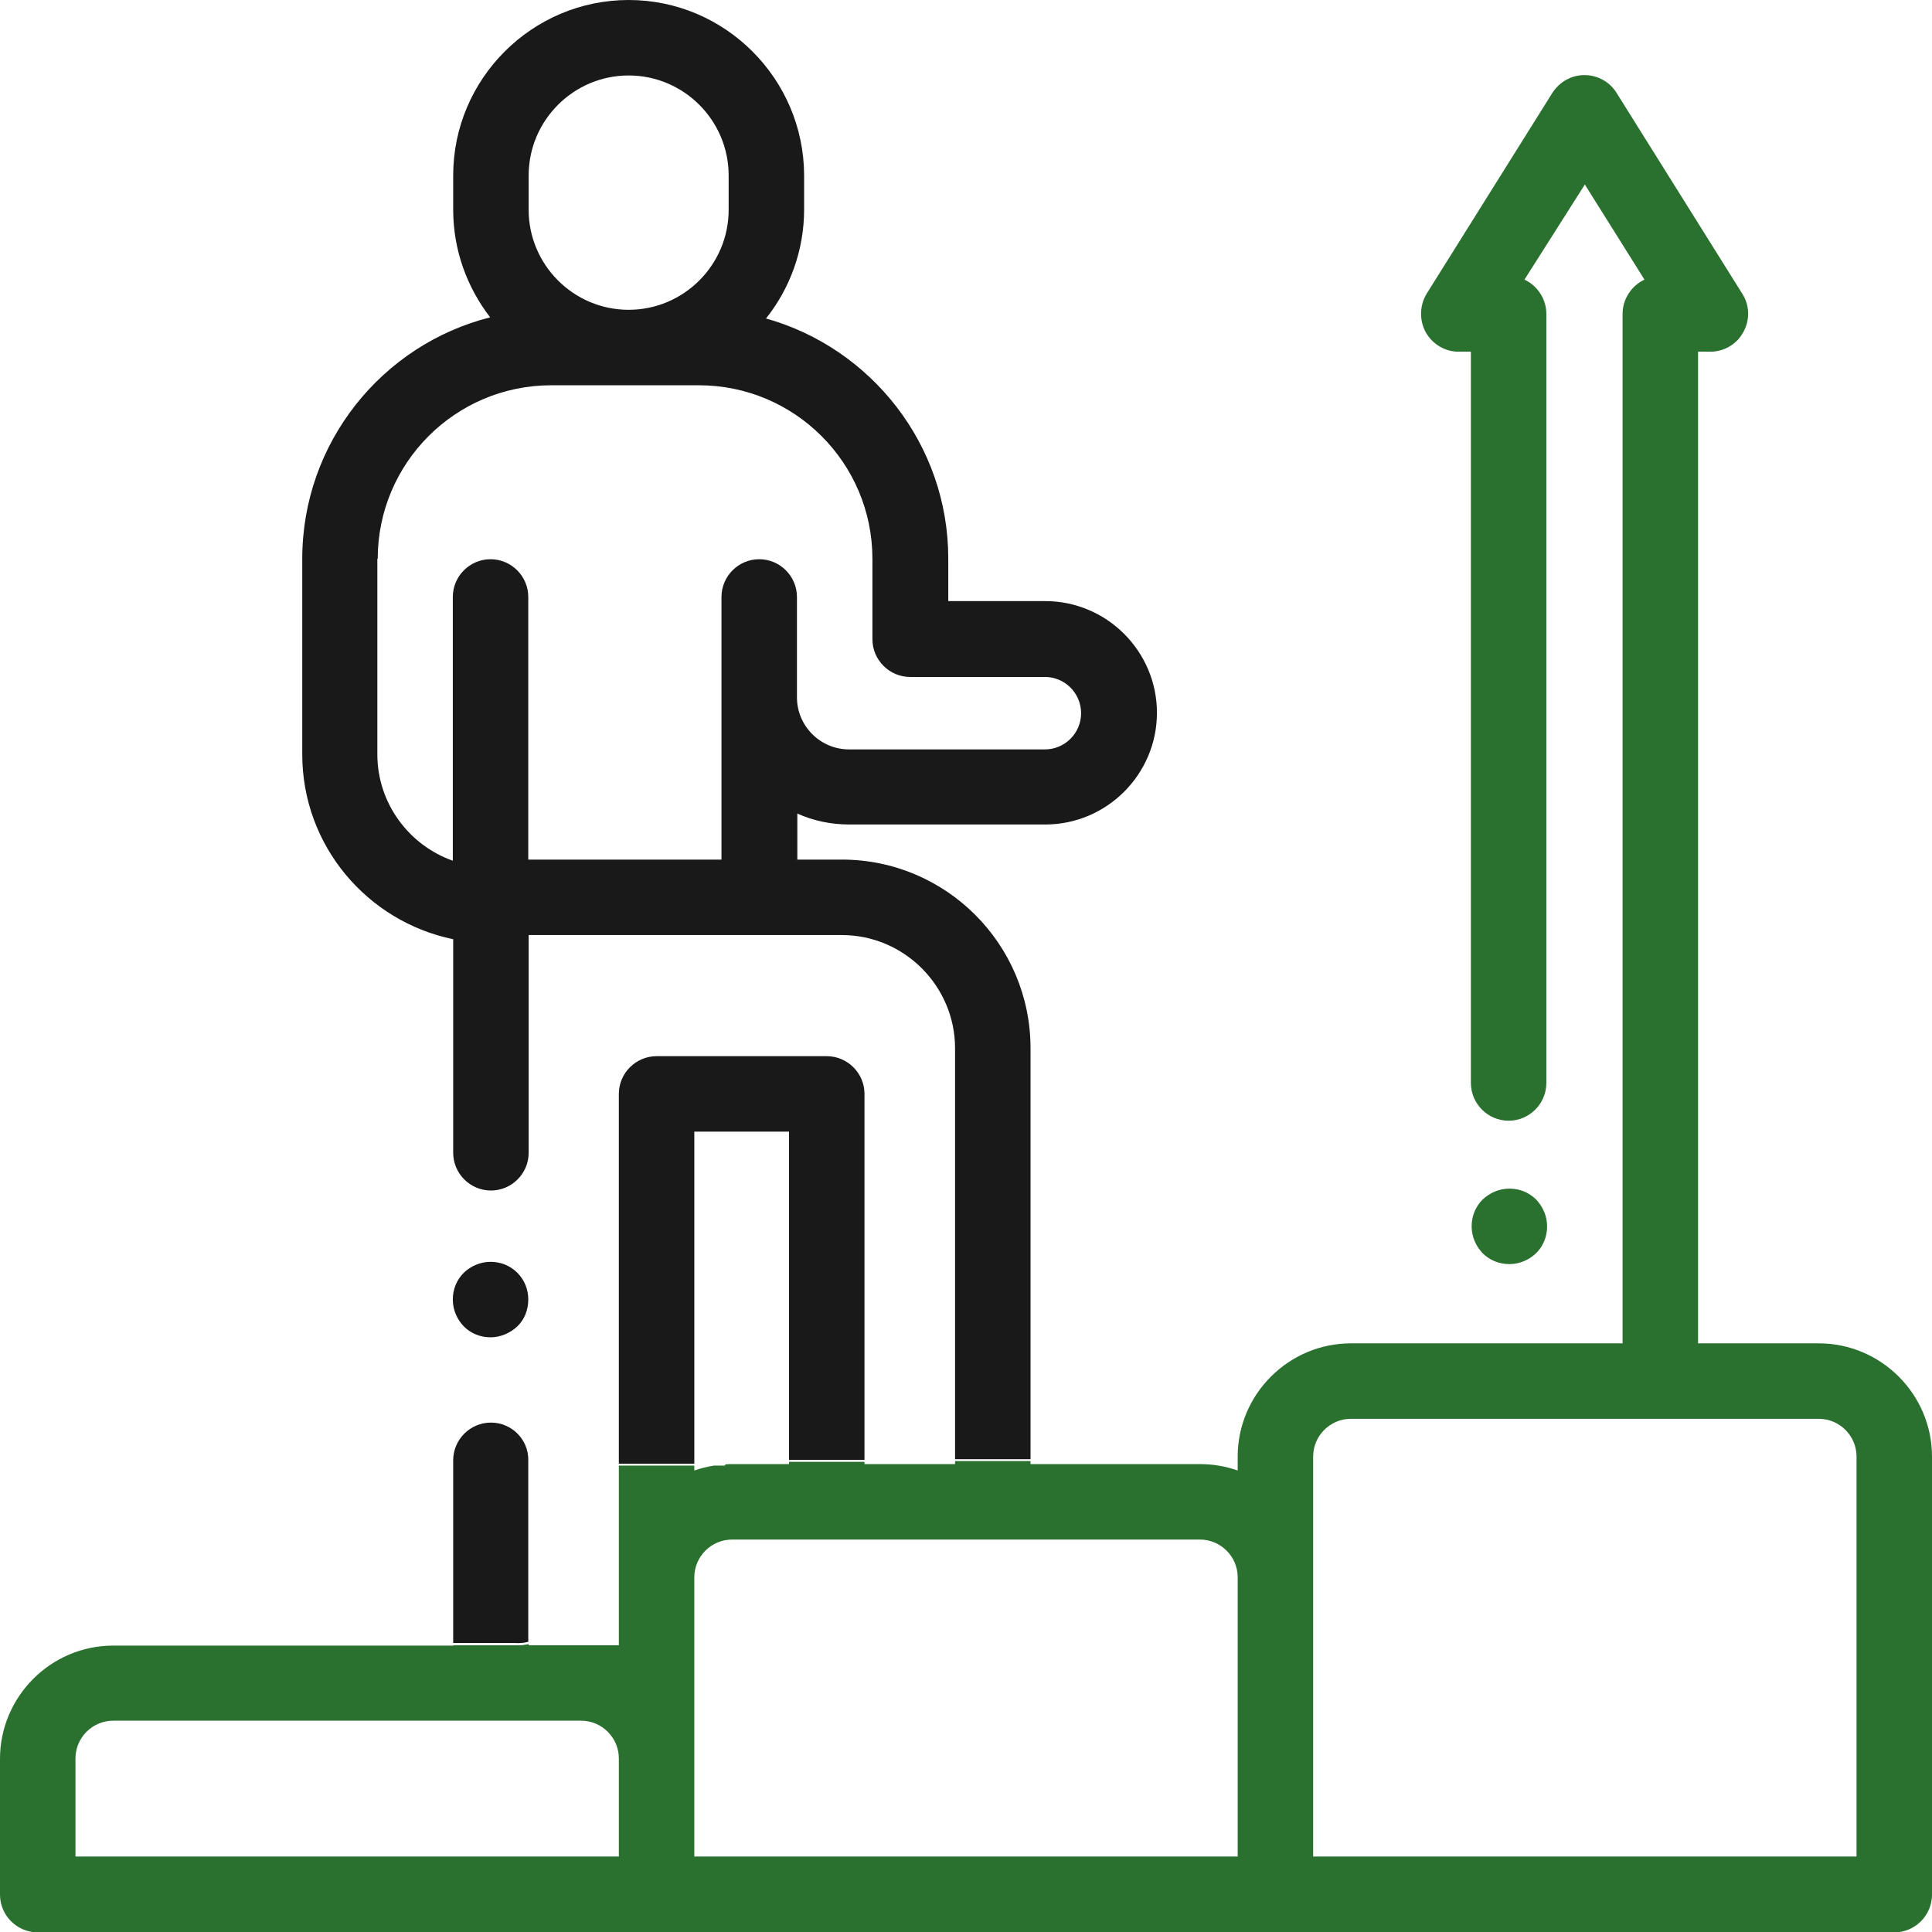 <?xml version="1.0" encoding="utf-8"?>
<!-- Generator: Adobe Illustrator 23.0.2, SVG Export Plug-In . SVG Version: 6.00 Build 0)  -->
<svg version="1.1" id="Capa_1" xmlns="http://www.w3.org/2000/svg" xmlns:xlink="http://www.w3.org/1999/xlink" x="0px" y="0px"
	 viewBox="0 0 512 512" style="enable-background:new 0 0 512 512;" xml:space="preserve">
<style type="text/css">
	.st0{fill:#191919;}
	.st1{fill:#2A712F;}
</style>
<g>
	<g>
		<path class="st0" d="M130.1,377c-5.5,0-10,4.5-10,10v48.4c3.5,0,7,0,10.4,0c1.7,0,3.5,0,5.2,0c0.8,0,1.6,0.1,2.4,0
			c0.7,0,1.3-0.2,1.9-0.3V387C140.1,381.5,135.6,377,130.1,377z"/>
		<path class="st1" d="M482,356h-32V93.2h3.3c3.6,0,7-2,8.7-5.2c1.8-3.2,1.7-7.1-0.3-10.2l-33.3-53.2c-1.8-2.9-5-4.7-8.5-4.7
			s-6.6,1.8-8.5,4.7l-33.3,53.2c-1.9,3.1-2,7-0.3,10.2c1.8,3.2,5.1,5.2,8.7,5.2h3.3V287c0,5.5,4.5,10,10,10s10-4.5,10-10V83.2
			c0-4-2.4-7.5-5.8-9.1L420,48.9l15.8,25.2c-3.4,1.6-5.8,5.1-5.8,9.1V356h-72c-16.5,0-30,13.5-30,30v3.7c-3.1-1.1-6.5-1.7-10-1.7
			h-44.9v-0.8h-20v0.8h-24v-0.6h-20v0.6H194c-0.6,0-1.2,0-1.8,0.1c0,0.1,0,0.3-0.2,0.3h-2.8c-1.8,0.3-3.5,0.7-5.2,1.3v-1.3h-20V436
			h-23.9v-0.3c-0.7,0.1-1.4,0.3-2.1,0.3c-0.7,0-1.5,0-2.2,0c-1.7,0-3.5,0-5.2,0c-3.5,0-7,0-10.4,0v0.1H30c-16.5,0-30,13.5-30,30v36
			c0,5.5,4.5,10,10,10h492c5.5,0,10-4.5,10-10V386C512,369.5,498.5,356,482,356z M164,492H20v-26c0-5.5,4.5-10,10-10h124
			c5.5,0,10,4.5,10,10V492z M328,492H184v-74c0-5.5,4.5-10,10-10h124c5.5,0,10,4.5,10,10V492z M492,492H348V386c0-5.5,4.5-10,10-10
			h124c5.5,0,10,4.5,10,10V492z"/>
		<path class="st0" d="M120.1,248.9v56.6c0,5.5,4.5,10,10,10s10-4.5,10-10v-57.7h83c16.5,0,30,13.5,30,30v108.9h20V277.8
			c0-27.6-22.4-50-50-50h-11.8v-12.2c4.2,1.9,8.9,2.9,13.8,2.9h51.9c16.3,0,29.6-13.3,29.6-29.6s-13.3-29.6-29.6-29.6h-25.7v-11.3
			c0-30.2-20.5-55.8-48.3-63.6c6.3-7.9,10.1-18,10.1-28.9v-9.1C213,20.9,192.2,0,166.6,0s-46.5,20.9-46.5,46.5v9.1
			c0,10.7,3.7,20.6,9.8,28.5c-28.6,7.2-49.8,33.2-49.8,64v51.8C80.1,224.1,97.3,244.2,120.1,248.9z M140.1,46.5
			c0-14.6,11.9-26.5,26.5-26.5c14.6,0,26.5,11.9,26.5,26.5v9.1c0,14.6-11.9,26.5-26.5,26.5c-14.6,0-26.5-11.9-26.5-26.5V46.5z
			 M100.1,148.1c0-25.4,20.6-46,46-46h39.1c25.4,0,46,20.6,46,46v21.3c0,5.5,4.5,10,10,10h35.7c5.3,0,9.6,4.3,9.6,9.6
			s-4.3,9.6-9.6,9.6H225c-7.6,0-13.8-6.2-13.8-13.8v-26.6c0-5.5-4.5-10-10-10s-10,4.5-10,10v69.6h-51.2v-69.6c0-5.5-4.5-10-10-10
			s-10,4.5-10,10v69.9c-11.6-4.1-20-15.2-20-28.2V148.1z"/>
		<path class="st0" d="M219.1,279.9H174c-5.5,0-10,4.5-10,10v98h20v-88h25.1v87h20v-97C229.1,284.4,224.6,279.9,219.1,279.9z"/>
	</g>
</g>
<g>
	<g>
		<path class="st0" d="M137.1,337.3c-1.9-1.9-4.4-2.9-7.1-2.9s-5.2,1.1-7.1,2.9c-1.9,1.9-2.9,4.4-2.9,7.1s1.1,5.2,2.9,7.1
			c1.9,1.9,4.4,2.9,7.1,2.9c2.6,0,5.2-1.1,7.1-2.9s2.9-4.4,2.9-7.1S139,339.2,137.1,337.3z"/>
	</g>
</g>
<g>
	<g>
		<path class="st1" d="M407.1,317.9c-1.9-1.9-4.4-2.9-7.1-2.9s-5.2,1.1-7.1,2.9c-1.9,1.9-2.9,4.4-2.9,7.1s1.1,5.2,2.9,7.1
			c1.9,1.9,4.4,2.9,7.1,2.9s5.2-1.1,7.1-2.9c1.9-1.9,2.9-4.4,2.9-7.1S408.9,319.8,407.1,317.9z"/>
	</g>
</g>
</svg>
